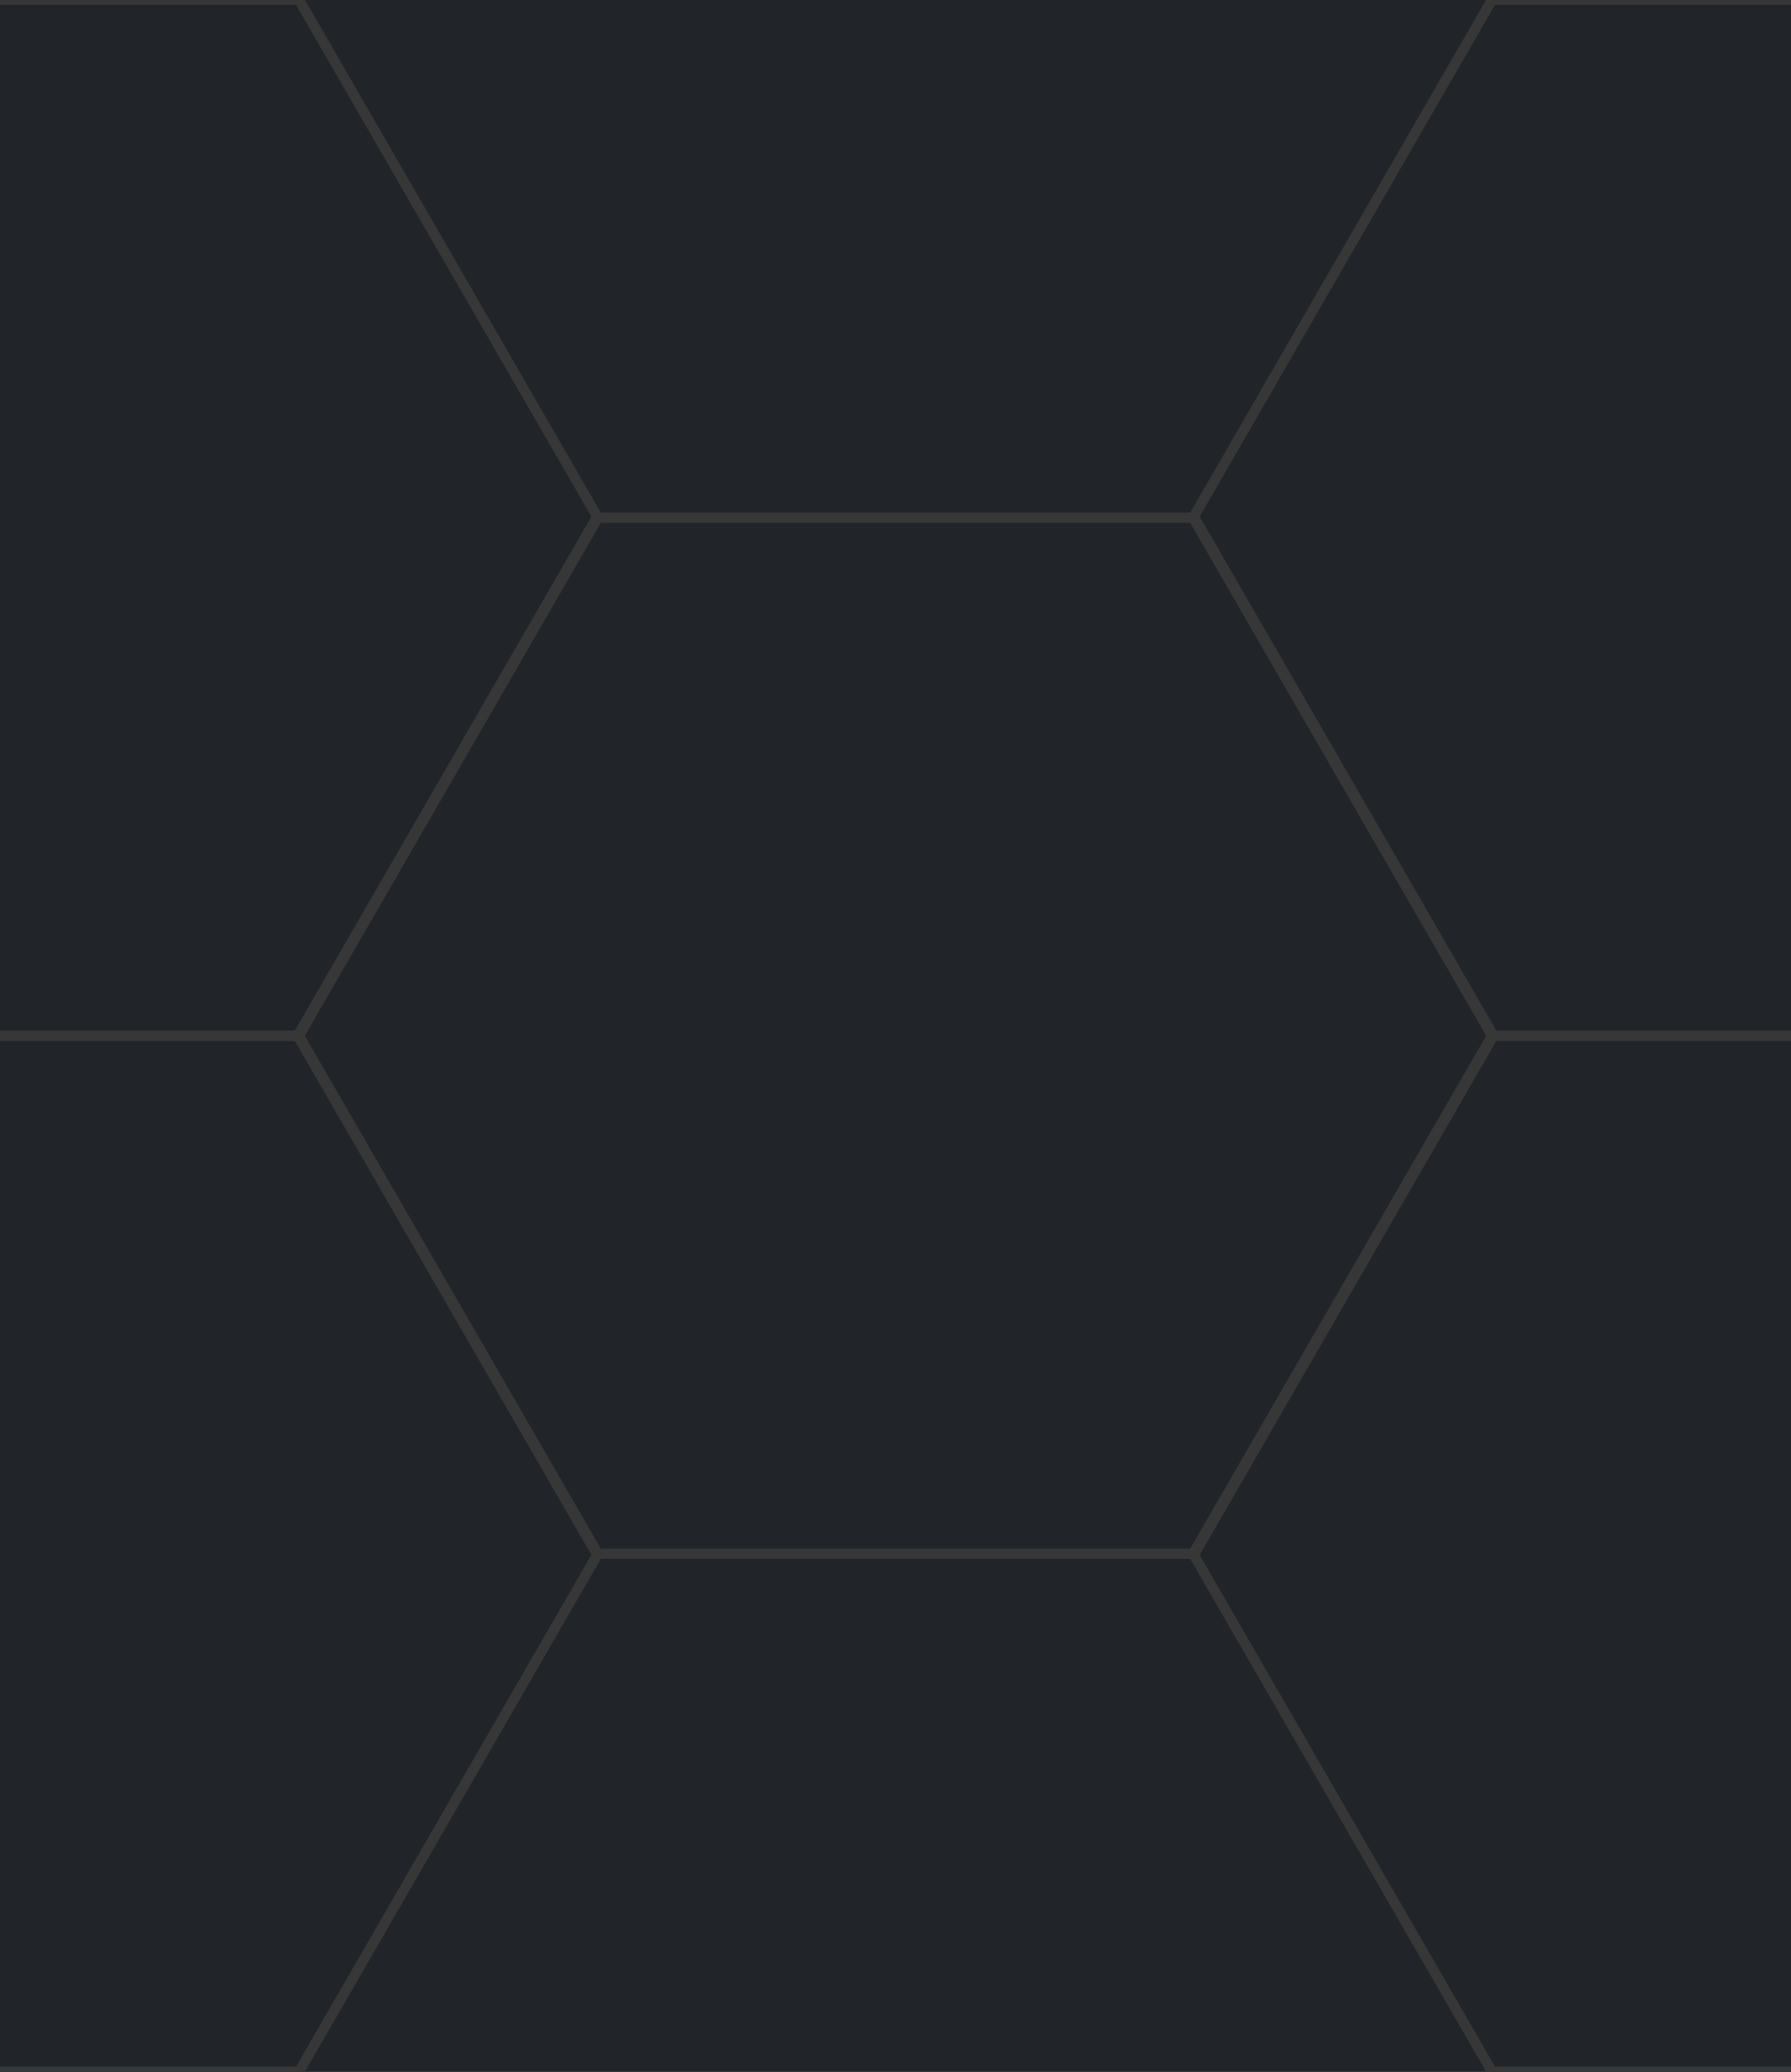 <?xml version="1.0" encoding="UTF-8" standalone="no"?>
<!-- Created with Inkscape (http://www.inkscape.org/) -->

<svg
   xmlns:dc="http://purl.org/dc/elements/1.1/"
   xmlns:cc="http://creativecommons.org/ns#"
   xmlns:rdf="http://www.w3.org/1999/02/22-rdf-syntax-ns#"
   xmlns:svg="http://www.w3.org/2000/svg"
   xmlns="http://www.w3.org/2000/svg"
   xmlns:sodipodi="http://sodipodi.sourceforge.net/DTD/sodipodi-0.dtd"
   xmlns:inkscape="http://www.inkscape.org/namespaces/inkscape"
   width="49.77mm"
   height="57.552mm"
   viewBox="0 0 176.35 203.925"
   id="svg7335"
   version="1.1"
   inkscape:version="0.91 r13725"
   sodipodi:docname="background.svg">
  <defs
     id="defs7337" />
  <sodipodi:namedview
     id="base"
     pagecolor="#ffffff"
     bordercolor="#666666"
     borderopacity="1.0"
     inkscape:pageopacity="0.0"
     inkscape:pageshadow="2"
     inkscape:zoom="0.16845703"
     inkscape:cx="-1943.764"
     inkscape:cy="-256.39054"
     inkscape:document-units="px"
     inkscape:current-layer="layer1"
     showgrid="false"
     showguides="false"
     inkscape:window-width="1600"
     inkscape:window-height="837"
     inkscape:window-x="1912"
     inkscape:window-y="-8"
     inkscape:window-maximized="1"
     inkscape:showpageshadow="false"
     showborder="false"
     fit-margin-top="0"
     fit-margin-left="0"
     fit-margin-right="0"
     fit-margin-bottom="0" />
  <g
     inkscape:label="Calque 1"
     inkscape:groupmode="layer"
     id="layer1"
     transform="translate(-246.194,-291.605)">
    <rect
       style="fill:#212529;fill-opacity:1;fill-rule:evenodd;stroke:none;stroke-width:4;stroke-miterlimit:4;stroke-dasharray:none;stroke-opacity:1"
       id="rect7883"
       width="382.675"
       height="365.714"
       x="173.847"
       y="220.23" />
    <g
       inkscape:groupmode="layer"
       id="layer5"
       inkscape:label="Calque 2"
       style="display:none">
      <path
         style="display:inline;fill:none;fill-rule:evenodd;stroke:#000000;stroke-width:1px;stroke-linecap:butt;stroke-linejoin:miter;stroke-opacity:1"
         d="m 57.277,393.546 c 579.412,0 617.639,0 617.639,0"
         id="path7928"
         inkscape:connector-curvature="0" />
      <path
         style="display:inline;fill:none;fill-rule:evenodd;stroke:#000000;stroke-width:1px;stroke-linecap:butt;stroke-linejoin:miter;stroke-opacity:1"
         d="m 363.596,196.192 c 0,447.337 0,449.458 0,449.458 l 0,76.323"
         id="path7932"
         inkscape:connector-curvature="0" />
      <path
         inkscape:connector-curvature="0"
         id="path7934"
         d="m 305.144,199.288 c 0,447.337 0,449.458 0,449.458 l 0,76.323"
         style="display:inline;fill:none;fill-rule:evenodd;stroke:#000000;stroke-width:1px;stroke-linecap:butt;stroke-linejoin:miter;stroke-opacity:1" />
      <path
         inkscape:connector-curvature="0"
         id="path7942"
         d="m 334.377,198.442 c 0,447.337 0,449.458 0,449.458 l 0,76.323"
         style="display:inline;fill:none;fill-rule:evenodd;stroke:#000000;stroke-width:1px;stroke-linecap:butt;stroke-linejoin:miter;stroke-opacity:1" />
      <path
         style="display:inline;fill:none;fill-rule:evenodd;stroke:#000000;stroke-width:1px;stroke-linecap:butt;stroke-linejoin:miter;stroke-opacity:1"
         d="m 246.196,204.301 c 0,447.337 0,449.458 0,449.458 l 0,76.323"
         id="path7960"
         inkscape:connector-curvature="0" />
      <path
         inkscape:connector-curvature="0"
         id="path7962"
         d="m 422.544,207.483 c 0,447.337 0,449.458 0,449.458 l 0,76.323"
         style="display:inline;fill:none;fill-rule:evenodd;stroke:#000000;stroke-width:1px;stroke-linecap:butt;stroke-linejoin:miter;stroke-opacity:1" />
      <rect
         style="fill:#00f100;fill-opacity:0.238;fill-rule:evenodd;stroke:#e60099;stroke-width:0;stroke-miterlimit:4;stroke-dasharray:none;stroke-opacity:1"
         id="rect7964"
         width="176.35"
         height="203.925"
         x="246.194"
         y="291.605" />
    </g>
    <path
       sodipodi:type="star"
       style="fill:none;fill-opacity:1;fill-rule:evenodd;stroke:#373737;stroke-width:1;stroke-miterlimit:4;stroke-dasharray:none;stroke-opacity:1"
       id="path7940"
       sodipodi:sides="6"
       sodipodi:cx="334.3768"
       sodipodi:cy="393.54648"
       sodipodi:r1="58.870483"
       sodipodi:r2="50.983337"
       sodipodi:arg1="0"
       sodipodi:arg2="0.52359878"
       inkscape:flatsided="true"
       inkscape:rounded="0"
       inkscape:randomized="0"
       d="m 393.247,393.546 -29.435,50.983 -58.87,0 -29.435,-50.983 29.435,-50.983 58.87,0 z">
	   <animate dur="6s" values="#373737; #373737; #525252; #373737" keyTimes="0; 0.5; 0.8; 1" attributeName="stroke" repeatCount="indefinite"/>
   </path>
    <path
       d="m 481.414,342.563 -29.435,50.983 -58.87,0 -29.435,-50.983 29.435,-50.983 58.87,0 z"
       inkscape:randomized="0"
       inkscape:rounded="0"
       inkscape:flatsided="true"
       sodipodi:arg2="0.52359878"
       sodipodi:arg1="0"
       sodipodi:r2="50.983337"
       sodipodi:r1="58.870483"
       sodipodi:cy="342.56314"
       sodipodi:cx="422.54388"
       sodipodi:sides="6"
       id="path7944"
       style="fill:none;fill-opacity:1;fill-rule:evenodd;stroke:#373737;stroke-width:1;stroke-miterlimit:4;stroke-dasharray:none;stroke-opacity:1"
       sodipodi:type="star">
	   
	   <animate dur="6s" values="#373737; #373737; #484848; #373737" keyTimes="0; 0.5; 0.8; 1" attributeName="stroke" repeatCount="indefinite"/>
	</path>
    <path
       sodipodi:type="star"
       style="fill:none;fill-opacity:1;fill-rule:evenodd;stroke:#373737;stroke-width:1;stroke-miterlimit:4;stroke-dasharray:none;stroke-opacity:1"
       id="path7946"
       sodipodi:sides="6"
       sodipodi:cx="422.54388"
       sodipodi:cy="444.52982"
       sodipodi:r1="58.870483"
       sodipodi:r2="50.983337"
       sodipodi:arg1="0"
       sodipodi:arg2="0.52359878"
       inkscape:flatsided="true"
       inkscape:rounded="0"
       inkscape:randomized="0"
       d="m 481.414,444.53 -29.435,50.983 -58.87,0 -29.435,-50.983 29.435,-50.983 58.87,0 z">
	</path>
    <path
       d="m 305.066,444.53 -29.435,50.983 -58.87,0 -29.435,-50.983 29.435,-50.983 58.87,0 z"
       inkscape:randomized="0"
       inkscape:rounded="0"
       inkscape:flatsided="true"
       sodipodi:arg2="0.52359878"
       sodipodi:arg1="0"
       sodipodi:r2="50.983337"
       sodipodi:r1="58.870483"
       sodipodi:cy="444.52982"
       sodipodi:cx="246.19586"
       sodipodi:sides="6"
       id="path7948"
       style="fill:none;fill-opacity:1;fill-rule:evenodd;stroke:#373737;stroke-width:1;stroke-miterlimit:4;stroke-dasharray:none;stroke-opacity:1"
       sodipodi:type="star" />
    <path
       sodipodi:type="star"
       style="fill:none;fill-opacity:1;fill-rule:evenodd;stroke:#373737;stroke-width:1;stroke-miterlimit:4;stroke-dasharray:none;stroke-opacity:1"
       id="path7950"
       sodipodi:sides="6"
       sodipodi:cx="246.19586"
       sodipodi:cy="342.56314"
       sodipodi:r1="58.870483"
       sodipodi:r2="50.983337"
       sodipodi:arg1="0"
       sodipodi:arg2="0.52359878"
       inkscape:flatsided="true"
       inkscape:rounded="0"
       inkscape:randomized="0"
       d="m 305.066,342.563 -29.435,50.983 -58.87,0 -29.435,-50.983 29.435,-50.983 58.87,0 z">
	   
	   <animate dur="6s" values="#373737; #373737; #484848; #373737" keyTimes="0; 0.5; 0.8; 1" attributeName="stroke" repeatCount="indefinite"/>
	</path>
  </g>
</svg>

